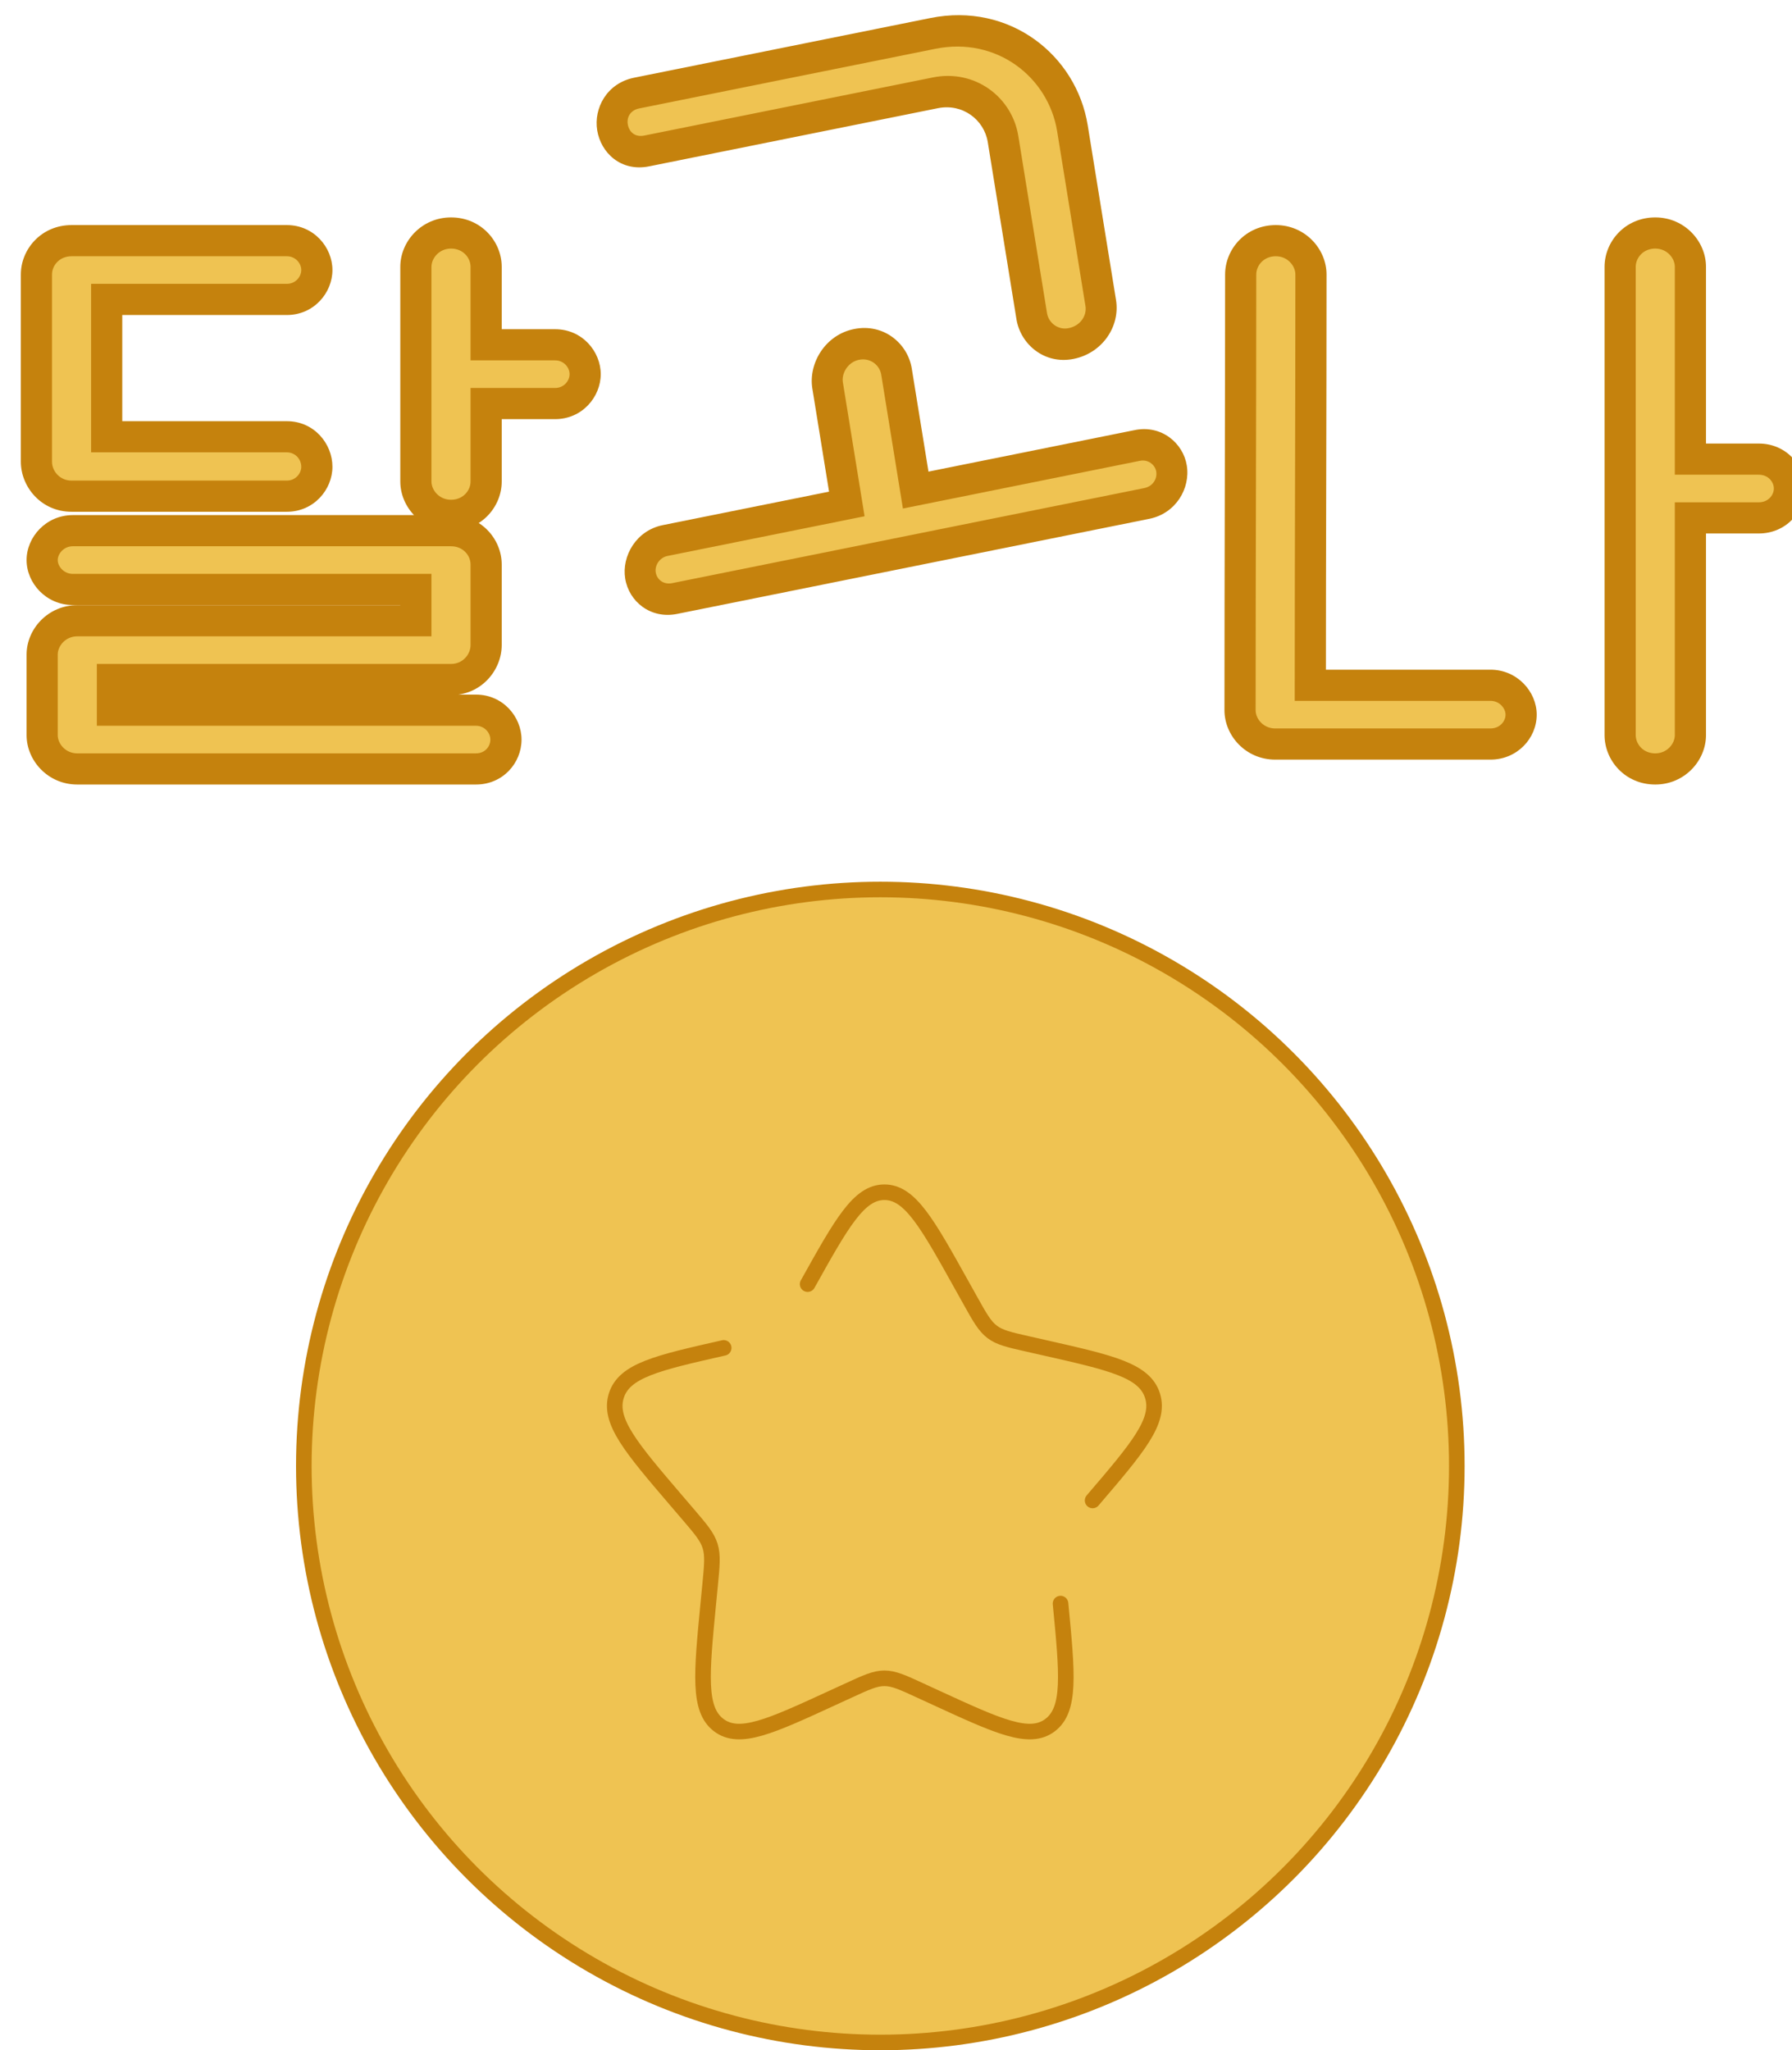 <svg width="222" height="254" viewBox="0 0 222 254" fill="none" xmlns="http://www.w3.org/2000/svg">
<circle cx="109.058" cy="181.616" r="71.419" fill="#EFC352" stroke="#C5820D" stroke-width="1.93"/>
<path d="M89.654 166.985C81.436 168.846 77.327 169.775 76.348 172.919C75.372 176.059 78.172 179.336 83.774 185.888L85.224 187.581C86.814 189.442 87.613 190.374 87.97 191.523C88.328 192.676 88.207 193.919 87.967 196.401L87.746 198.663C86.901 207.406 86.477 211.775 89.036 213.716C91.595 215.661 95.443 213.887 103.134 210.345L105.128 209.43C107.313 208.421 108.405 207.92 109.564 207.92C110.724 207.92 111.816 208.421 114.004 209.43L115.992 210.345C123.686 213.887 127.534 215.657 130.09 213.72C132.652 211.775 132.228 207.406 131.383 198.663M135.355 185.888C140.957 179.34 143.757 176.062 142.781 172.919C141.802 169.775 137.693 168.843 129.475 166.985L127.35 166.504C125.015 165.976 123.849 165.712 122.911 165.001C121.975 164.289 121.374 163.21 120.171 161.052L119.075 159.088C114.843 151.497 112.728 147.702 109.564 147.702C106.401 147.702 104.286 151.497 100.053 159.088" stroke="#C5820D" stroke-width="1.93" stroke-linecap="round"/>
<mask id="path-3-outside-1_37_497" maskUnits="userSpaceOnUse" x="2" y="25.953" width="73" height="72" fill="black">
<rect fill="white" x="2" y="25.953" width="73" height="72"/>
<path d="M68.772 49.995H60.225V59.65C60.225 61.787 58.484 63.845 55.873 63.845C53.34 63.845 51.52 61.787 51.52 59.65V33.059C51.52 30.923 53.34 28.865 55.873 28.865C58.484 28.865 60.225 30.923 60.225 33.059V42.715H68.772C70.988 42.715 72.492 44.535 72.492 46.355C72.492 48.175 70.988 49.995 68.772 49.995ZM13.216 37.096V54.111H35.534C37.75 54.111 39.253 55.931 39.253 57.83C39.253 59.65 37.75 61.471 35.534 61.471H8.864C6.252 61.471 4.511 59.334 4.511 57.197V34.009C4.511 31.872 6.252 29.815 8.864 29.815H35.534C37.75 29.815 39.253 31.635 39.253 33.455C39.253 35.275 37.75 37.096 35.534 37.096H13.216ZM13.929 84.184V87.982H58.959C61.175 87.982 62.678 89.802 62.678 91.623C62.678 93.522 61.175 95.263 58.959 95.263H9.576C7.043 95.263 5.223 93.206 5.223 91.069V81.097C5.223 78.96 7.043 76.903 9.576 76.903H51.52V73.025H9.022C6.806 73.025 5.223 71.205 5.223 69.385C5.223 67.564 6.806 65.744 9.022 65.744H55.873C58.484 65.744 60.225 67.802 60.225 69.939V79.91C60.225 82.047 58.484 84.184 55.873 84.184H13.929Z"/>
</mask>
<path d="M68.772 49.995H60.225V59.65C60.225 61.787 58.484 63.845 55.873 63.845C53.34 63.845 51.52 61.787 51.52 59.65V33.059C51.52 30.923 53.34 28.865 55.873 28.865C58.484 28.865 60.225 30.923 60.225 33.059V42.715H68.772C70.988 42.715 72.492 44.535 72.492 46.355C72.492 48.175 70.988 49.995 68.772 49.995ZM13.216 37.096V54.111H35.534C37.75 54.111 39.253 55.931 39.253 57.83C39.253 59.65 37.75 61.471 35.534 61.471H8.864C6.252 61.471 4.511 59.334 4.511 57.197V34.009C4.511 31.872 6.252 29.815 8.864 29.815H35.534C37.75 29.815 39.253 31.635 39.253 33.455C39.253 35.275 37.75 37.096 35.534 37.096H13.216ZM13.929 84.184V87.982H58.959C61.175 87.982 62.678 89.802 62.678 91.623C62.678 93.522 61.175 95.263 58.959 95.263H9.576C7.043 95.263 5.223 93.206 5.223 91.069V81.097C5.223 78.96 7.043 76.903 9.576 76.903H51.52V73.025H9.022C6.806 73.025 5.223 71.205 5.223 69.385C5.223 67.564 6.806 65.744 9.022 65.744H55.873C58.484 65.744 60.225 67.802 60.225 69.939V79.91C60.225 82.047 58.484 84.184 55.873 84.184H13.929Z" fill="#EFC352"/>
<path d="M60.225 49.995V48.065H58.295V49.995H60.225ZM60.225 42.715H58.295V44.645H60.225V42.715ZM13.216 37.096V35.165H11.286V37.096H13.216ZM13.216 54.111H11.286V56.041H13.216V54.111ZM13.929 84.184V82.253H11.998V84.184H13.929ZM13.929 87.982H11.998V89.912H13.929V87.982ZM51.52 76.903V78.833H53.45V76.903H51.52ZM51.52 73.025H53.45V71.095H51.52V73.025ZM68.772 48.065H60.225V51.926H68.772V48.065ZM58.295 49.995V59.65H62.155V49.995H58.295ZM58.295 59.65C58.295 60.768 57.372 61.914 55.873 61.914V65.775C59.596 65.775 62.155 62.806 62.155 59.65H58.295ZM55.873 61.914C54.429 61.914 53.45 60.744 53.45 59.65H49.59C49.59 62.83 52.251 65.775 55.873 65.775V61.914ZM53.45 59.65V33.059H49.59V59.65H53.45ZM53.45 33.059C53.45 31.965 54.429 30.795 55.873 30.795V26.935C52.251 26.935 49.59 29.88 49.59 33.059H53.45ZM55.873 30.795C57.372 30.795 58.295 31.942 58.295 33.059H62.155C62.155 29.904 59.596 26.935 55.873 26.935V30.795ZM58.295 33.059V42.715H62.155V33.059H58.295ZM60.225 44.645H68.772V40.784H60.225V44.645ZM68.772 44.645C69.842 44.645 70.562 45.519 70.562 46.355H74.422C74.422 43.55 72.134 40.784 68.772 40.784V44.645ZM70.562 46.355C70.562 47.191 69.842 48.065 68.772 48.065V51.926C72.134 51.926 74.422 49.159 74.422 46.355H70.562ZM11.286 37.096V54.111H15.146V37.096H11.286ZM13.216 56.041H35.534V52.18H13.216V56.041ZM35.534 56.041C36.578 56.041 37.323 56.888 37.323 57.83H41.183C41.183 54.973 38.921 52.18 35.534 52.18V56.041ZM37.323 57.83C37.323 58.666 36.604 59.54 35.534 59.54V63.401C38.896 63.401 41.183 60.635 41.183 57.83H37.323ZM35.534 59.54H8.864V63.401H35.534V59.54ZM8.864 59.54C7.409 59.54 6.441 58.361 6.441 57.197H2.581C2.581 60.307 5.095 63.401 8.864 63.401V59.54ZM6.441 57.197V34.009H2.581V57.197H6.441ZM6.441 34.009C6.441 32.892 7.364 31.745 8.864 31.745V27.884C5.14 27.884 2.581 30.853 2.581 34.009H6.441ZM8.864 31.745H35.534V27.884H8.864V31.745ZM35.534 31.745C36.604 31.745 37.323 32.619 37.323 33.455H41.183C41.183 30.651 38.896 27.884 35.534 27.884V31.745ZM37.323 33.455C37.323 34.291 36.604 35.165 35.534 35.165V39.026C38.896 39.026 41.183 36.26 41.183 33.455H37.323ZM35.534 35.165H13.216V39.026H35.534V35.165ZM11.998 84.184V87.982H15.859V84.184H11.998ZM13.929 89.912H58.959V86.052H13.929V89.912ZM58.959 89.912C60.029 89.912 60.748 90.787 60.748 91.623H64.609C64.609 88.818 62.321 86.052 58.959 86.052V89.912ZM60.748 91.623C60.748 92.511 60.055 93.333 58.959 93.333V97.193C62.295 97.193 64.609 94.533 64.609 91.623H60.748ZM58.959 93.333H9.576V97.193H58.959V93.333ZM9.576 93.333C8.133 93.333 7.153 92.163 7.153 91.069H3.293C3.293 94.248 5.954 97.193 9.576 97.193V93.333ZM7.153 91.069V81.097H3.293V91.069H7.153ZM7.153 81.097C7.153 80.003 8.133 78.833 9.576 78.833V74.972C5.954 74.972 3.293 77.918 3.293 81.097H7.153ZM9.576 78.833H51.52V74.972H9.576V78.833ZM53.45 76.903V73.025H49.59V76.903H53.45ZM51.52 71.095H9.022V74.955H51.52V71.095ZM9.022 71.095C7.899 71.095 7.153 70.165 7.153 69.385H3.293C3.293 72.244 5.713 74.955 9.022 74.955V71.095ZM7.153 69.385C7.153 68.604 7.899 67.674 9.022 67.674V63.814C5.713 63.814 3.293 66.525 3.293 69.385H7.153ZM9.022 67.674H55.873V63.814H9.022V67.674ZM55.873 67.674C57.372 67.674 58.295 68.821 58.295 69.939H62.155C62.155 66.783 59.596 63.814 55.873 63.814V67.674ZM58.295 69.939V79.91H62.155V69.939H58.295ZM58.295 79.91C58.295 81.074 57.327 82.253 55.873 82.253V86.114C59.641 86.114 62.155 83.02 62.155 79.91H58.295ZM55.873 82.253H13.929V86.114H55.873V82.253Z" fill="#C5820D" mask="url(#path-3-outside-1_37_497)"/>
<mask id="path-5-outside-2_37_497" maskUnits="userSpaceOnUse" x="67.373" y="-3.285" width="81.455" height="81.34" fill="black">
<rect fill="white" x="67.373" y="-3.285" width="81.455" height="81.34"/>
<path d="M82.407 66.964L104.906 62.433L102.527 47.746C102.185 45.637 103.628 43.169 106.111 42.669C108.671 42.153 110.719 43.919 111.061 46.028L113.44 60.715L140.904 55.184C143.076 54.746 144.841 56.246 145.132 58.043C145.436 59.918 144.24 61.934 142.068 62.371L83.571 74.151C81.399 74.589 79.646 73.167 79.343 71.292C79.052 69.495 80.235 67.402 82.407 66.964ZM80.117 18.701C77.79 19.17 76.18 17.638 75.876 15.764C75.585 13.967 76.626 11.982 78.876 11.529L115.572 4.139C124.261 2.389 131.607 8.17 132.859 15.904L136.364 37.544C136.719 39.731 135.251 42.044 132.69 42.559C130.208 43.059 128.159 41.294 127.818 39.184L124.262 17.232C123.642 13.404 119.995 10.67 115.883 11.498L80.117 18.701Z"/>
</mask>
<path d="M82.407 66.964L104.906 62.433L102.527 47.746C102.185 45.637 103.628 43.169 106.111 42.669C108.671 42.153 110.719 43.919 111.061 46.028L113.44 60.715L140.904 55.184C143.076 54.746 144.841 56.246 145.132 58.043C145.436 59.918 144.24 61.934 142.068 62.371L83.571 74.151C81.399 74.589 79.646 73.167 79.343 71.292C79.052 69.495 80.235 67.402 82.407 66.964ZM80.117 18.701C77.79 19.17 76.18 17.638 75.876 15.764C75.585 13.967 76.626 11.982 78.876 11.529L115.572 4.139C124.261 2.389 131.607 8.17 132.859 15.904L136.364 37.544C136.719 39.731 135.251 42.044 132.69 42.559C130.208 43.059 128.159 41.294 127.818 39.184L124.262 17.232C123.642 13.404 119.995 10.67 115.883 11.498L80.117 18.701Z" fill="#EFC352"/>
<path d="M104.906 62.433L105.214 64.339L107.107 63.958L106.798 62.052L104.906 62.433ZM113.44 60.715L111.548 61.096L111.856 63.001L113.748 62.62L113.44 60.715ZM82.716 68.87L105.214 64.339L104.597 60.528L82.098 65.059L82.716 68.87ZM106.798 62.052L104.419 47.365L100.635 48.127L103.014 62.814L106.798 62.052ZM104.419 47.365C104.237 46.24 105.048 44.85 106.419 44.574L105.802 40.763C102.208 41.487 100.134 45.034 100.635 48.127L104.419 47.365ZM106.419 44.574C107.845 44.287 108.983 45.26 109.169 46.409L112.953 45.647C112.456 42.577 109.496 40.019 105.802 40.763L106.419 44.574ZM109.169 46.409L111.548 61.096L115.332 60.334L112.953 45.647L109.169 46.409ZM113.748 62.62L141.212 57.089L140.595 53.278L113.131 58.809L113.748 62.62ZM141.212 57.089C142.261 56.878 143.106 57.599 143.24 58.424L147.024 57.662C146.576 54.894 143.891 52.615 140.595 53.278L141.212 57.089ZM143.24 58.424C143.382 59.301 142.834 60.249 141.759 60.466L142.377 64.276C145.647 63.618 147.49 60.535 147.024 57.662L143.24 58.424ZM141.759 60.466L83.263 72.246L83.88 76.057L142.377 64.276L141.759 60.466ZM83.263 72.246C82.188 72.462 81.377 71.788 81.235 70.911L77.451 71.673C77.916 74.546 80.609 76.715 83.88 76.057L83.263 72.246ZM81.235 70.911C81.101 70.086 81.667 69.081 82.716 68.87L82.098 65.059C78.803 65.722 77.002 68.905 77.451 71.673L81.235 70.911ZM79.809 16.795C78.682 17.022 77.928 16.369 77.769 15.382L73.984 16.145C74.432 18.907 76.897 21.317 80.426 20.606L79.809 16.795ZM77.769 15.382C77.63 14.526 78.088 13.656 79.184 13.435L78.567 9.624C75.164 10.309 73.541 13.408 73.984 16.145L77.769 15.382ZM79.184 13.435L115.881 6.045L115.263 2.234L78.567 9.624L79.184 13.435ZM115.881 6.045C123.48 4.514 129.877 9.558 130.967 16.285L134.751 15.523C133.336 6.783 125.043 0.264 115.263 2.234L115.881 6.045ZM130.967 16.285L134.472 37.925L138.256 37.163L134.751 15.523L130.967 16.285ZM134.472 37.925C134.652 39.037 133.92 40.344 132.382 40.654L132.999 44.465C136.581 43.743 138.785 40.425 138.256 37.163L134.472 37.925ZM132.382 40.654C131.056 40.921 129.9 39.977 129.71 38.803L125.925 39.566C126.419 42.611 129.359 45.198 132.999 44.465L132.382 40.654ZM129.71 38.803L126.154 16.851L122.37 17.613L125.925 39.566L129.71 38.803ZM126.154 16.851C125.368 11.998 120.757 8.549 115.574 9.593L116.191 13.404C119.232 12.791 121.916 14.811 122.37 17.613L126.154 16.851ZM115.574 9.593L79.809 16.795L80.426 20.606L116.191 13.404L115.574 9.593Z" fill="#C5820D" mask="url(#path-5-outside-2_37_497)"/>
<mask id="path-7-outside-3_37_497" maskUnits="userSpaceOnUse" x="150.873" y="25.953" width="73" height="72" fill="black">
<rect fill="white" x="150.873" y="25.953" width="73" height="72"/>
<path d="M217.883 64.161H209.415V91.069C209.415 93.206 207.594 95.263 205.062 95.263C202.45 95.263 200.709 93.206 200.709 91.069V33.059C200.709 30.923 202.45 28.865 205.062 28.865C207.594 28.865 209.415 30.923 209.415 33.059V56.88H217.883C220.178 56.88 221.681 58.701 221.681 60.521C221.681 62.341 220.178 64.161 217.883 64.161ZM162.327 84.896H184.644C186.86 84.896 188.443 86.716 188.443 88.536C188.443 90.436 186.86 92.177 184.644 92.177H157.974C155.442 92.177 153.621 90.119 153.621 87.982C153.621 70.018 153.7 52.053 153.7 34.009C153.7 31.872 155.442 29.815 158.053 29.815C160.586 29.815 162.406 31.872 162.406 34.009C162.406 51.024 162.327 67.96 162.327 84.896Z"/>
</mask>
<path d="M217.883 64.161H209.415V91.069C209.415 93.206 207.594 95.263 205.062 95.263C202.45 95.263 200.709 93.206 200.709 91.069V33.059C200.709 30.923 202.45 28.865 205.062 28.865C207.594 28.865 209.415 30.923 209.415 33.059V56.88H217.883C220.178 56.88 221.681 58.701 221.681 60.521C221.681 62.341 220.178 64.161 217.883 64.161ZM162.327 84.896H184.644C186.86 84.896 188.443 86.716 188.443 88.536C188.443 90.436 186.86 92.177 184.644 92.177H157.974C155.442 92.177 153.621 90.119 153.621 87.982C153.621 70.018 153.7 52.053 153.7 34.009C153.7 31.872 155.442 29.815 158.053 29.815C160.586 29.815 162.406 31.872 162.406 34.009C162.406 51.024 162.327 67.96 162.327 84.896Z" fill="#EFC352"/>
<path d="M209.415 64.161V62.231H207.484V64.161H209.415ZM209.415 56.88H207.484V58.811H209.415V56.88ZM162.327 84.896H160.396V86.826H162.327V84.896ZM217.883 62.231H209.415V66.091H217.883V62.231ZM207.484 64.161V91.069H211.345V64.161H207.484ZM207.484 91.069C207.484 92.163 206.505 93.333 205.062 93.333V97.193C208.684 97.193 211.345 94.248 211.345 91.069H207.484ZM205.062 93.333C203.563 93.333 202.64 92.186 202.64 91.069H198.779C198.779 94.225 201.338 97.193 205.062 97.193V93.333ZM202.64 91.069V33.059H198.779V91.069H202.64ZM202.64 33.059C202.64 31.942 203.563 30.795 205.062 30.795V26.935C201.338 26.935 198.779 29.904 198.779 33.059H202.64ZM205.062 30.795C206.505 30.795 207.484 31.965 207.484 33.059H211.345C211.345 29.88 208.684 26.935 205.062 26.935V30.795ZM207.484 33.059V56.88H211.345V33.059H207.484ZM209.415 58.811H217.883V54.95H209.415V58.811ZM217.883 58.811C219.058 58.811 219.751 59.713 219.751 60.521H223.612C223.612 57.689 221.297 54.95 217.883 54.95V58.811ZM219.751 60.521C219.751 61.329 219.058 62.231 217.883 62.231V66.091C221.297 66.091 223.612 63.353 223.612 60.521H219.751ZM162.327 86.826H184.644V82.966H162.327V86.826ZM184.644 86.826C185.767 86.826 186.512 87.755 186.512 88.536H190.373C190.373 85.677 187.952 82.966 184.644 82.966V86.826ZM186.512 88.536C186.512 89.37 185.794 90.246 184.644 90.246V94.107C187.926 94.107 190.373 91.502 190.373 88.536H186.512ZM184.644 90.246H157.974V94.107H184.644V90.246ZM157.974 90.246C156.531 90.246 155.552 89.076 155.552 87.982H151.691C151.691 91.162 154.352 94.107 157.974 94.107V90.246ZM155.552 87.982C155.552 79.002 155.571 70.022 155.591 61.03C155.611 52.038 155.631 43.033 155.631 34.009H151.77C151.77 43.029 151.75 52.029 151.731 61.021C151.711 70.013 151.691 78.998 151.691 87.982H155.552ZM155.631 34.009C155.631 32.892 156.554 31.745 158.053 31.745V27.884C154.329 27.884 151.77 30.853 151.77 34.009H155.631ZM158.053 31.745C159.496 31.745 160.476 32.915 160.476 34.009H164.336C164.336 30.83 161.675 27.884 158.053 27.884V31.745ZM160.476 34.009C160.476 42.514 160.456 50.999 160.436 59.478C160.416 67.955 160.396 76.425 160.396 84.896H164.257C164.257 76.431 164.277 67.965 164.296 59.487C164.316 51.009 164.336 42.519 164.336 34.009H160.476Z" fill="#C5820D" mask="url(#path-7-outside-3_37_497)"/>
</svg>
